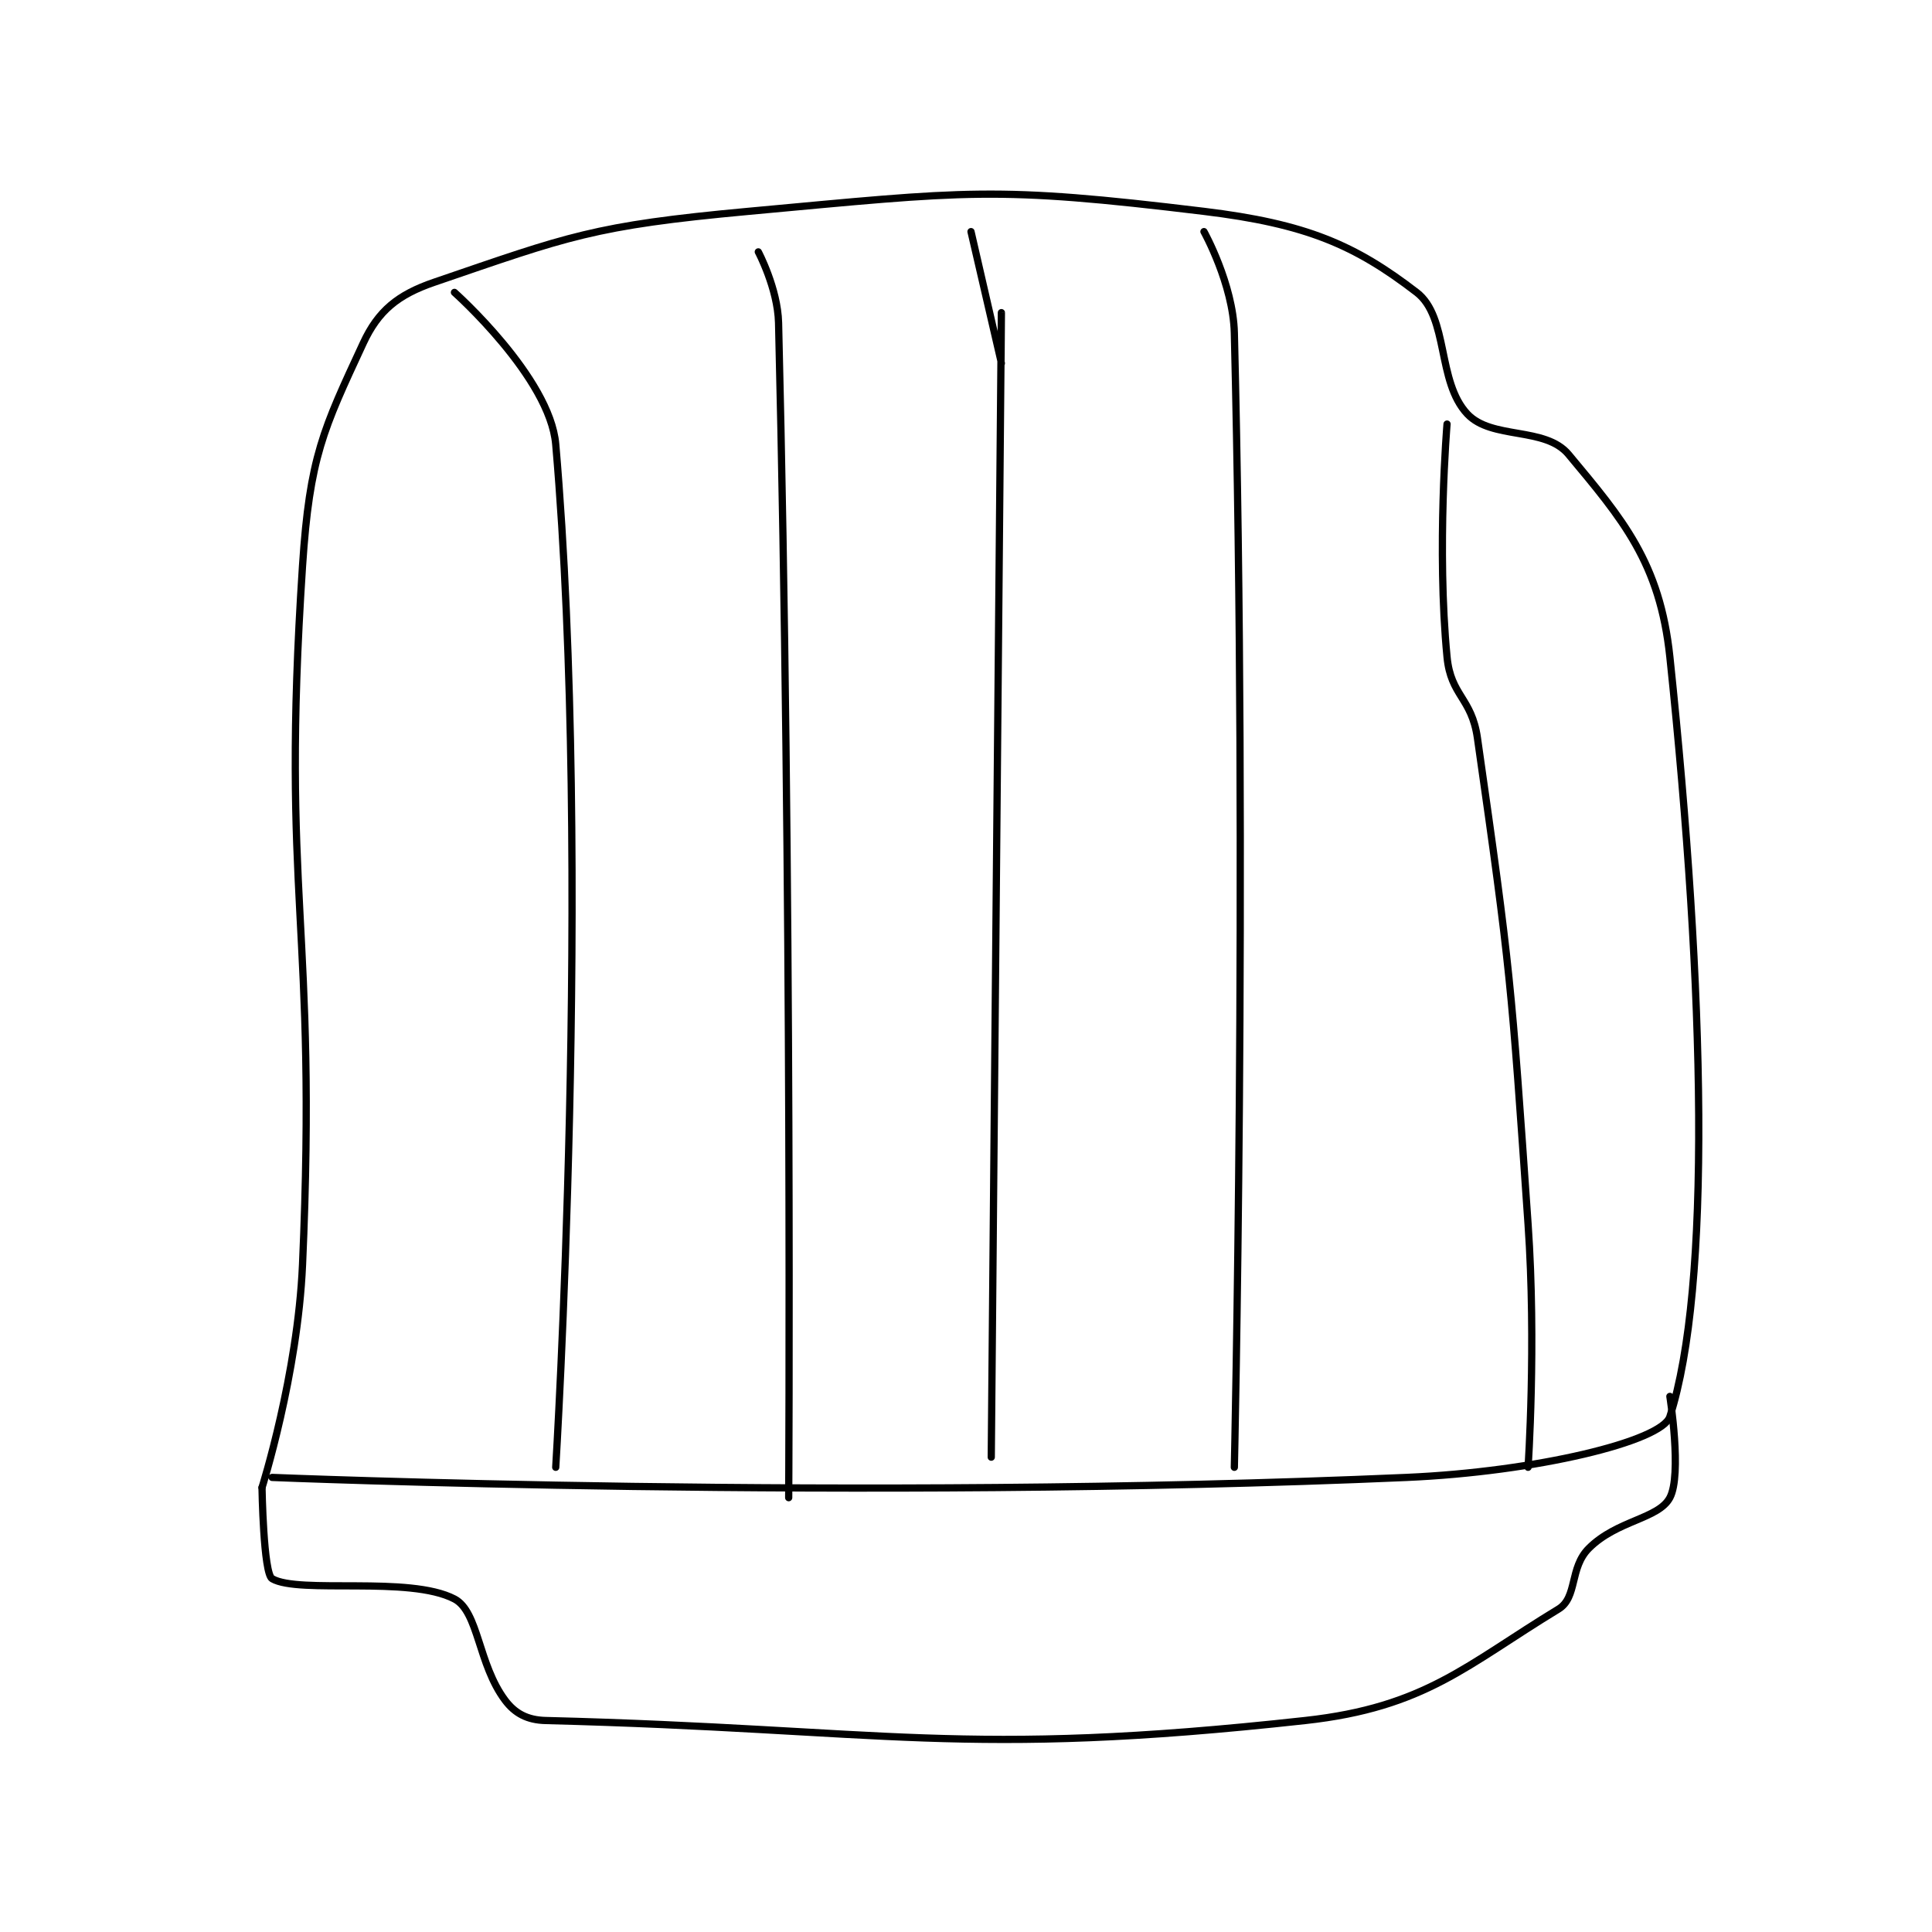 <?xml version="1.0" encoding="utf-8"?>
<!DOCTYPE svg PUBLIC "-//W3C//DTD SVG 1.1//EN" "http://www.w3.org/Graphics/SVG/1.1/DTD/svg11.dtd">
<svg viewBox="0 0 800 800" preserveAspectRatio="xMinYMin meet" xmlns="http://www.w3.org/2000/svg" version="1.1">
<g fill="none" stroke="black" stroke-linecap="round" stroke-linejoin="round" stroke-width="0.715">
<g transform="translate(108.492,87.52) scale(4.194) translate(-203,-177.133)">
<path id="0" d="M203 303.133 C203 303.133 206.521 292.022 207 281.133 C208.489 247.253 204.814 245.284 207 212.133 C207.709 201.373 209.047 198.647 213 190.133 C214.475 186.956 216.405 185.363 220 184.133 C233.264 179.596 235.694 178.543 251 177.133 C272.766 175.129 275.255 174.619 296 177.133 C306.128 178.361 310.924 180.459 317 185.133 C320.184 187.583 318.992 193.925 322 197.133 C324.411 199.705 329.685 198.355 332 201.133 C337.318 207.516 341.017 211.792 342 221.133 C345.503 254.41 346.093 283.382 342 296.133 C341.217 298.572 328.772 301.578 316 302.133 C261.528 304.502 204 302.133 204 302.133 "/>
<path id="1" d="M203 303.133 C203 303.133 203.135 311.633 204 312.133 C206.667 313.678 217.544 311.808 222 314.133 C224.391 315.381 224.327 320.569 227 324.133 C227.972 325.429 229.184 326.087 231 326.133 C264.624 326.985 272.02 329.871 306 326.133 C317.875 324.827 321.94 320.634 331 315.133 C332.9 313.98 332.068 311.065 334 309.133 C336.791 306.343 340.874 306.244 342 304.133 C343.215 301.855 342 294.133 342 294.133 "/>
<path id="2" d="M222 185.133 C222 185.133 231.43 193.528 232 200.133 C235.626 242.195 232 301.133 232 301.133 "/>
<path id="3" d="M252 181.133 C252 181.133 253.917 184.737 254 188.133 C255.363 244.034 255 304.133 255 304.133 "/>
<path id="4" d="M273 179.133 C273 179.133 276 192.132 276 192.133 C276 192.134 276 187.133 276 187.133 C276 187.133 275 300.133 275 300.133 "/>
<path id="5" d="M296 179.133 C296 179.133 298.881 184.31 299 189.133 C300.319 242.764 299 301.133 299 301.133 "/>
<path id="6" d="M320 198.133 C320 198.133 318.966 210.454 320 221.133 C320.373 224.983 322.429 225.136 323 229.133 C326.301 252.238 326.338 253.205 328 277.133 C328.825 289.012 328 301.133 328 301.133 "/>
</g>
</g>
</svg>
